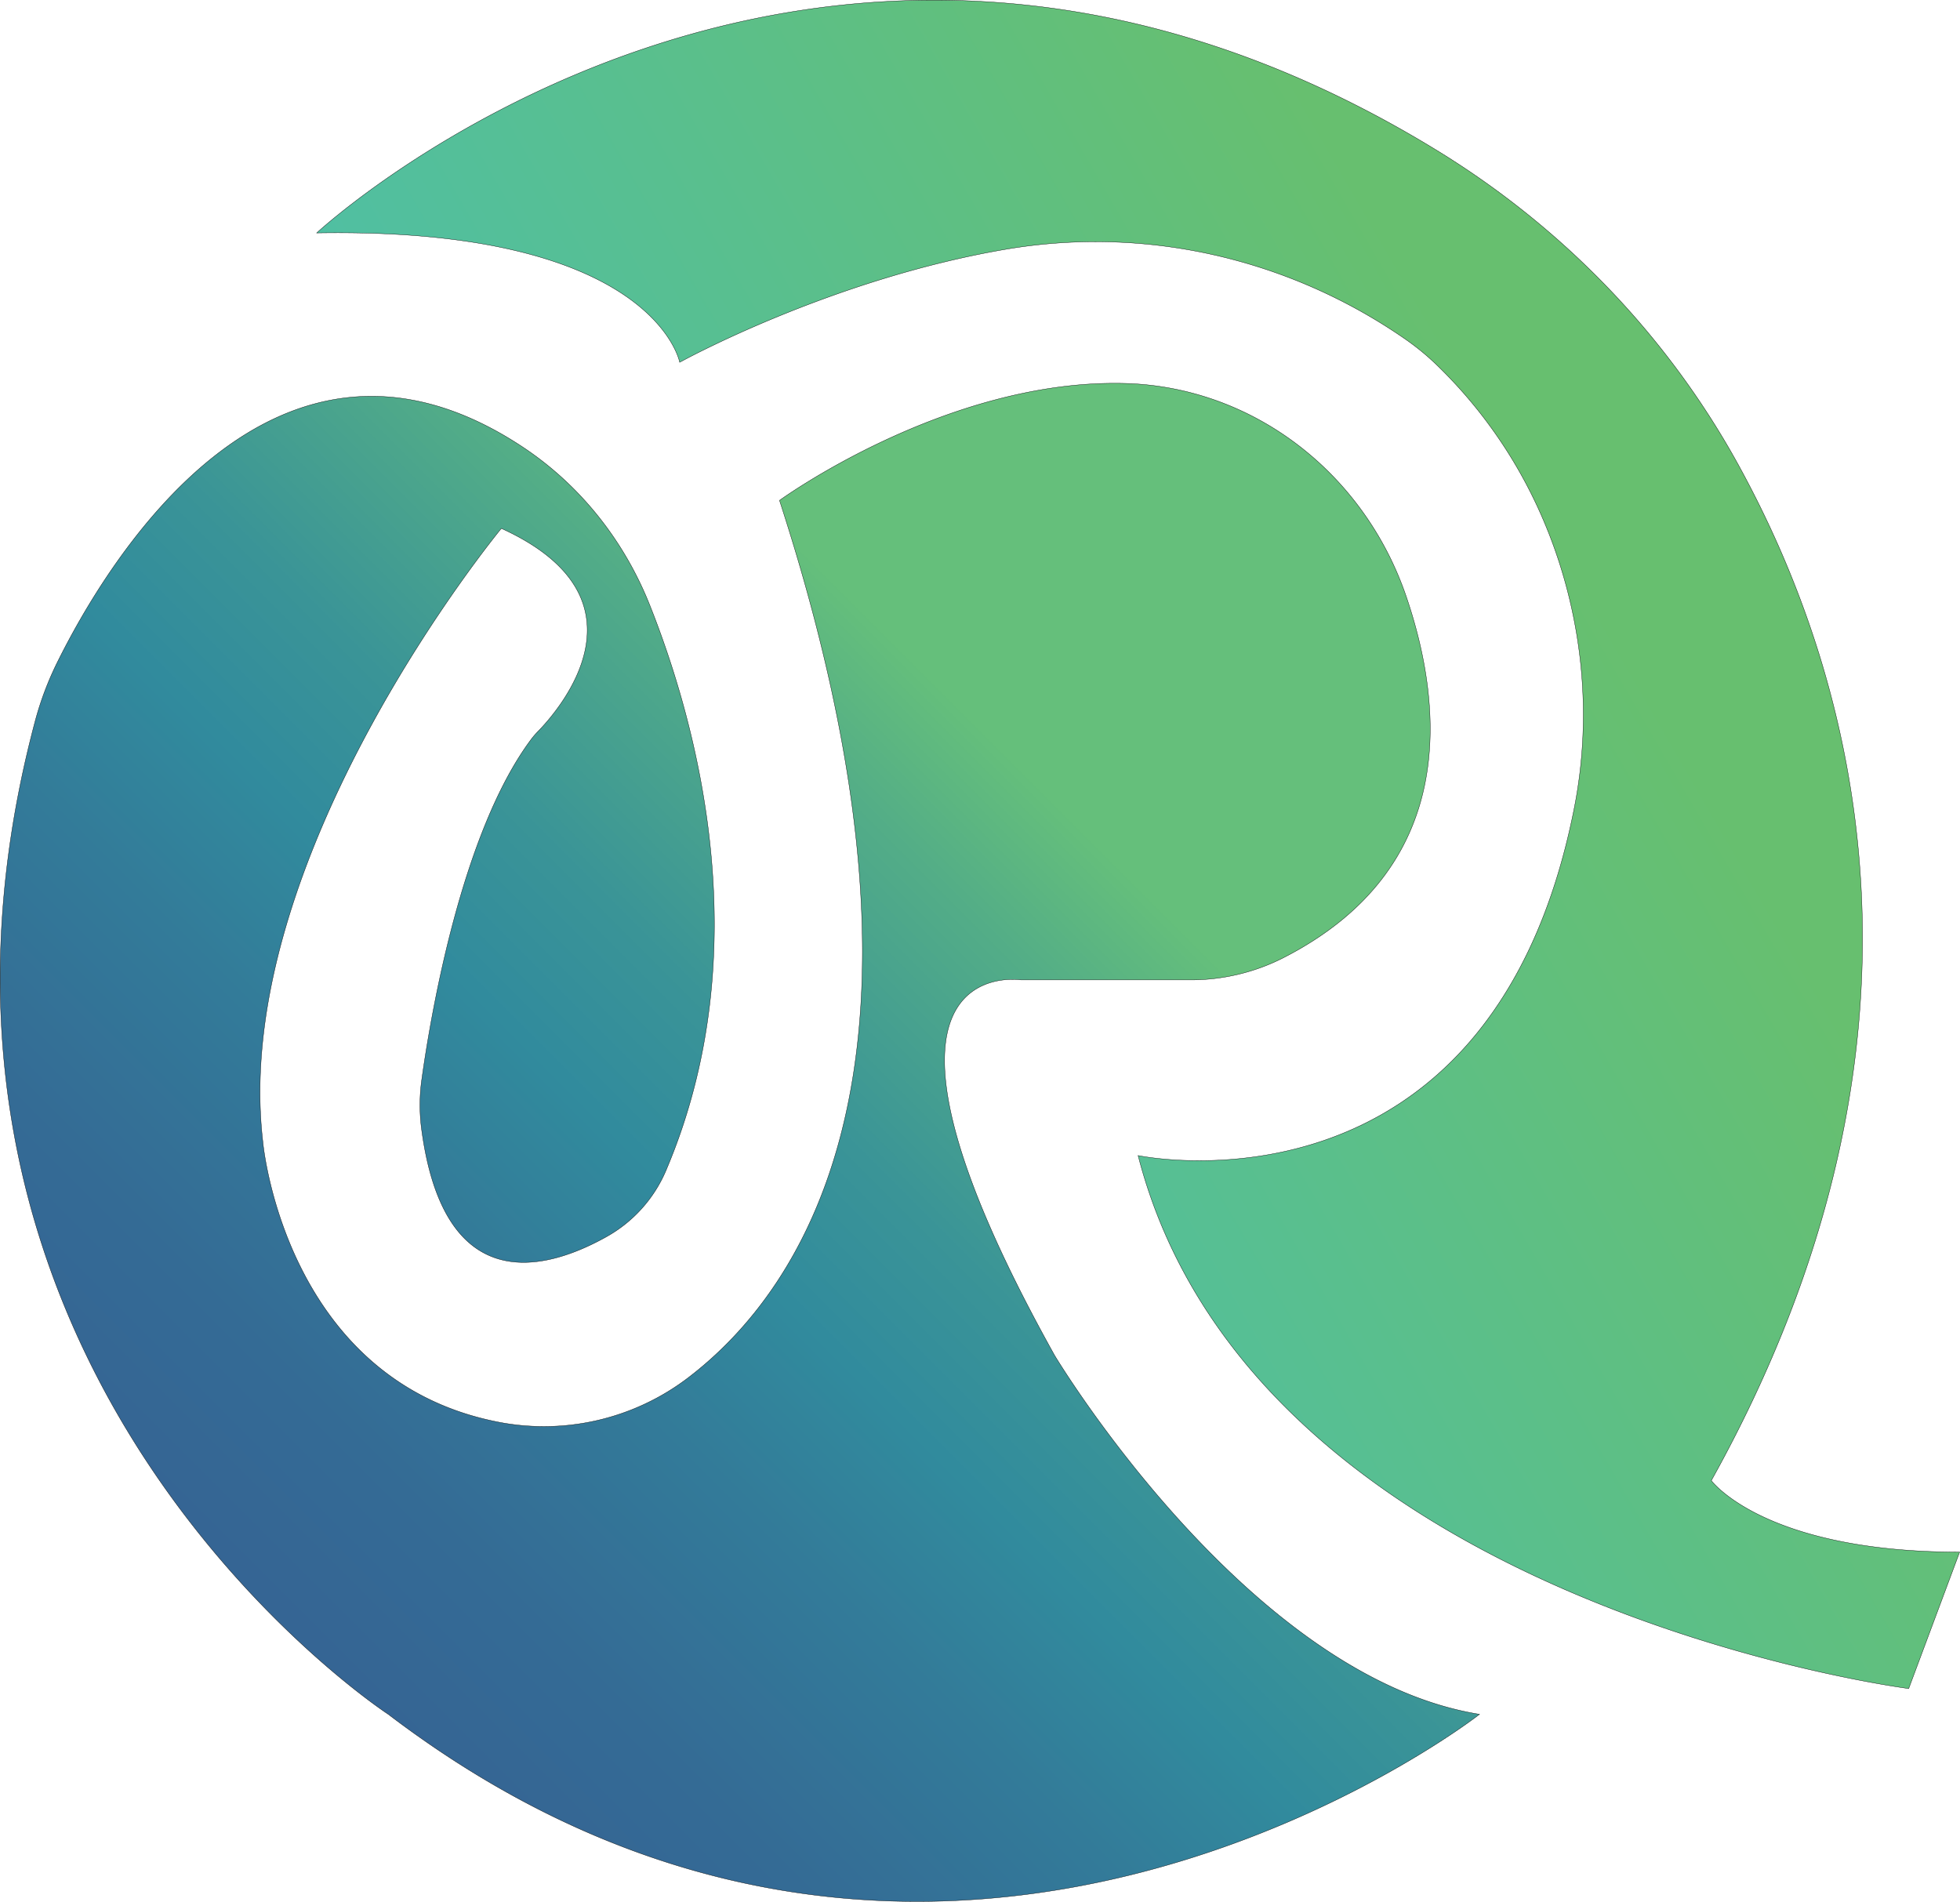 <svg id="Layer_1" data-name="Layer 1" xmlns="http://www.w3.org/2000/svg" xmlns:xlink="http://www.w3.org/1999/xlink" viewBox="0 0 1507.56 1462.75"><defs><style>.cls-1,.cls-2{stroke:#000;stroke-width:0.25px;}.cls-1{fill:url(#linear-gradient);}.cls-2{fill:url(#linear-gradient-2);}</style><linearGradient id="linear-gradient" x1="1697.54" y1="624.81" x2="954.52" y2="1053.79" gradientUnits="userSpaceOnUse"><stop offset="0.17" stop-color="#67bf6f"/><stop offset="1" stop-color="#50bfa2"/></linearGradient><linearGradient id="linear-gradient-2" x1="1387.24" y1="610.84" x2="541.04" y2="1457.04" gradientUnits="userSpaceOnUse"><stop offset="0.27" stop-color="#65bf7b"/><stop offset="0.36" stop-color="#53ad87"/><stop offset="0.52" stop-color="#3a9497"/><stop offset="0.62" stop-color="#318b9d"/><stop offset="0.73" stop-color="#337b99"/><stop offset="0.88" stop-color="#346b95"/><stop offset="0.99" stop-color="#356594"/></linearGradient></defs><path class="cls-1" d="M1091.74,386.69c-135.38,23.15-250.45,86.86-250.45,86.86s-19.6-104-279.22-99.49c0,0,383.12-356.36,861.44-63.62,96.57,59.1,177.24,142.08,232.28,242.36,89.35,162.78,168.72,439.71-21,780.86,0,0,40.41,55,191,55l-39.19,105s-503.56-64.61-592.72-410c0,0,270.58,57.34,335.26-266.12,14.19-71,7.13-144.8-19.2-212.08-.33-.83-.65-1.66-1-2.48a364.75,364.75,0,0,0-84.57-126.64h0a194.69,194.69,0,0,0-25.41-20.92h0C1309,393.27,1199,368.35,1091.74,386.69Z" transform="translate(-318.5 -194.88)"/><path class="cls-2" d="M918.07,579.76s128.11-93.35,265.1-90c99.06,2.44,184.84,69,217.19,164.61,28.43,84,40.57,208.6-95.59,277.63a156.87,156.87,0,0,1-71,16.59H1103.82s-148.13-23.2,25.87,288.84c0,0,148.13,247.23,326.82,276,0,0-413.82,324-839.4,0,0,0-404.72-263.77-271.62-763.69a243.09,243.09,0,0,1,16.94-45.11c37.05-75,165.78-293.13,358-166,44.18,29.23,78.1,72,97.9,121.82,36.2,91.06,84.39,265.84,12.29,435.05a105.62,105.62,0,0,1-45.74,50.69c-45.44,25.39-124.89,48.82-142.21-83.43a140.45,140.45,0,0,1,.22-37.43c6.87-49.37,30.49-190.08,84.33-262a62.67,62.67,0,0,1,5.29-6.1c15.28-15.66,90.91-101.56-28.38-155.92,0,0-209.26,253.17-183.4,472.23,0,0,16.19,180.42,177.56,214.42A183.13,183.13,0,0,0,848,1254.43C936,1187.14,1058.4,1011.18,918.07,579.76Z" transform="translate(-318.5 -194.88)"/></svg>